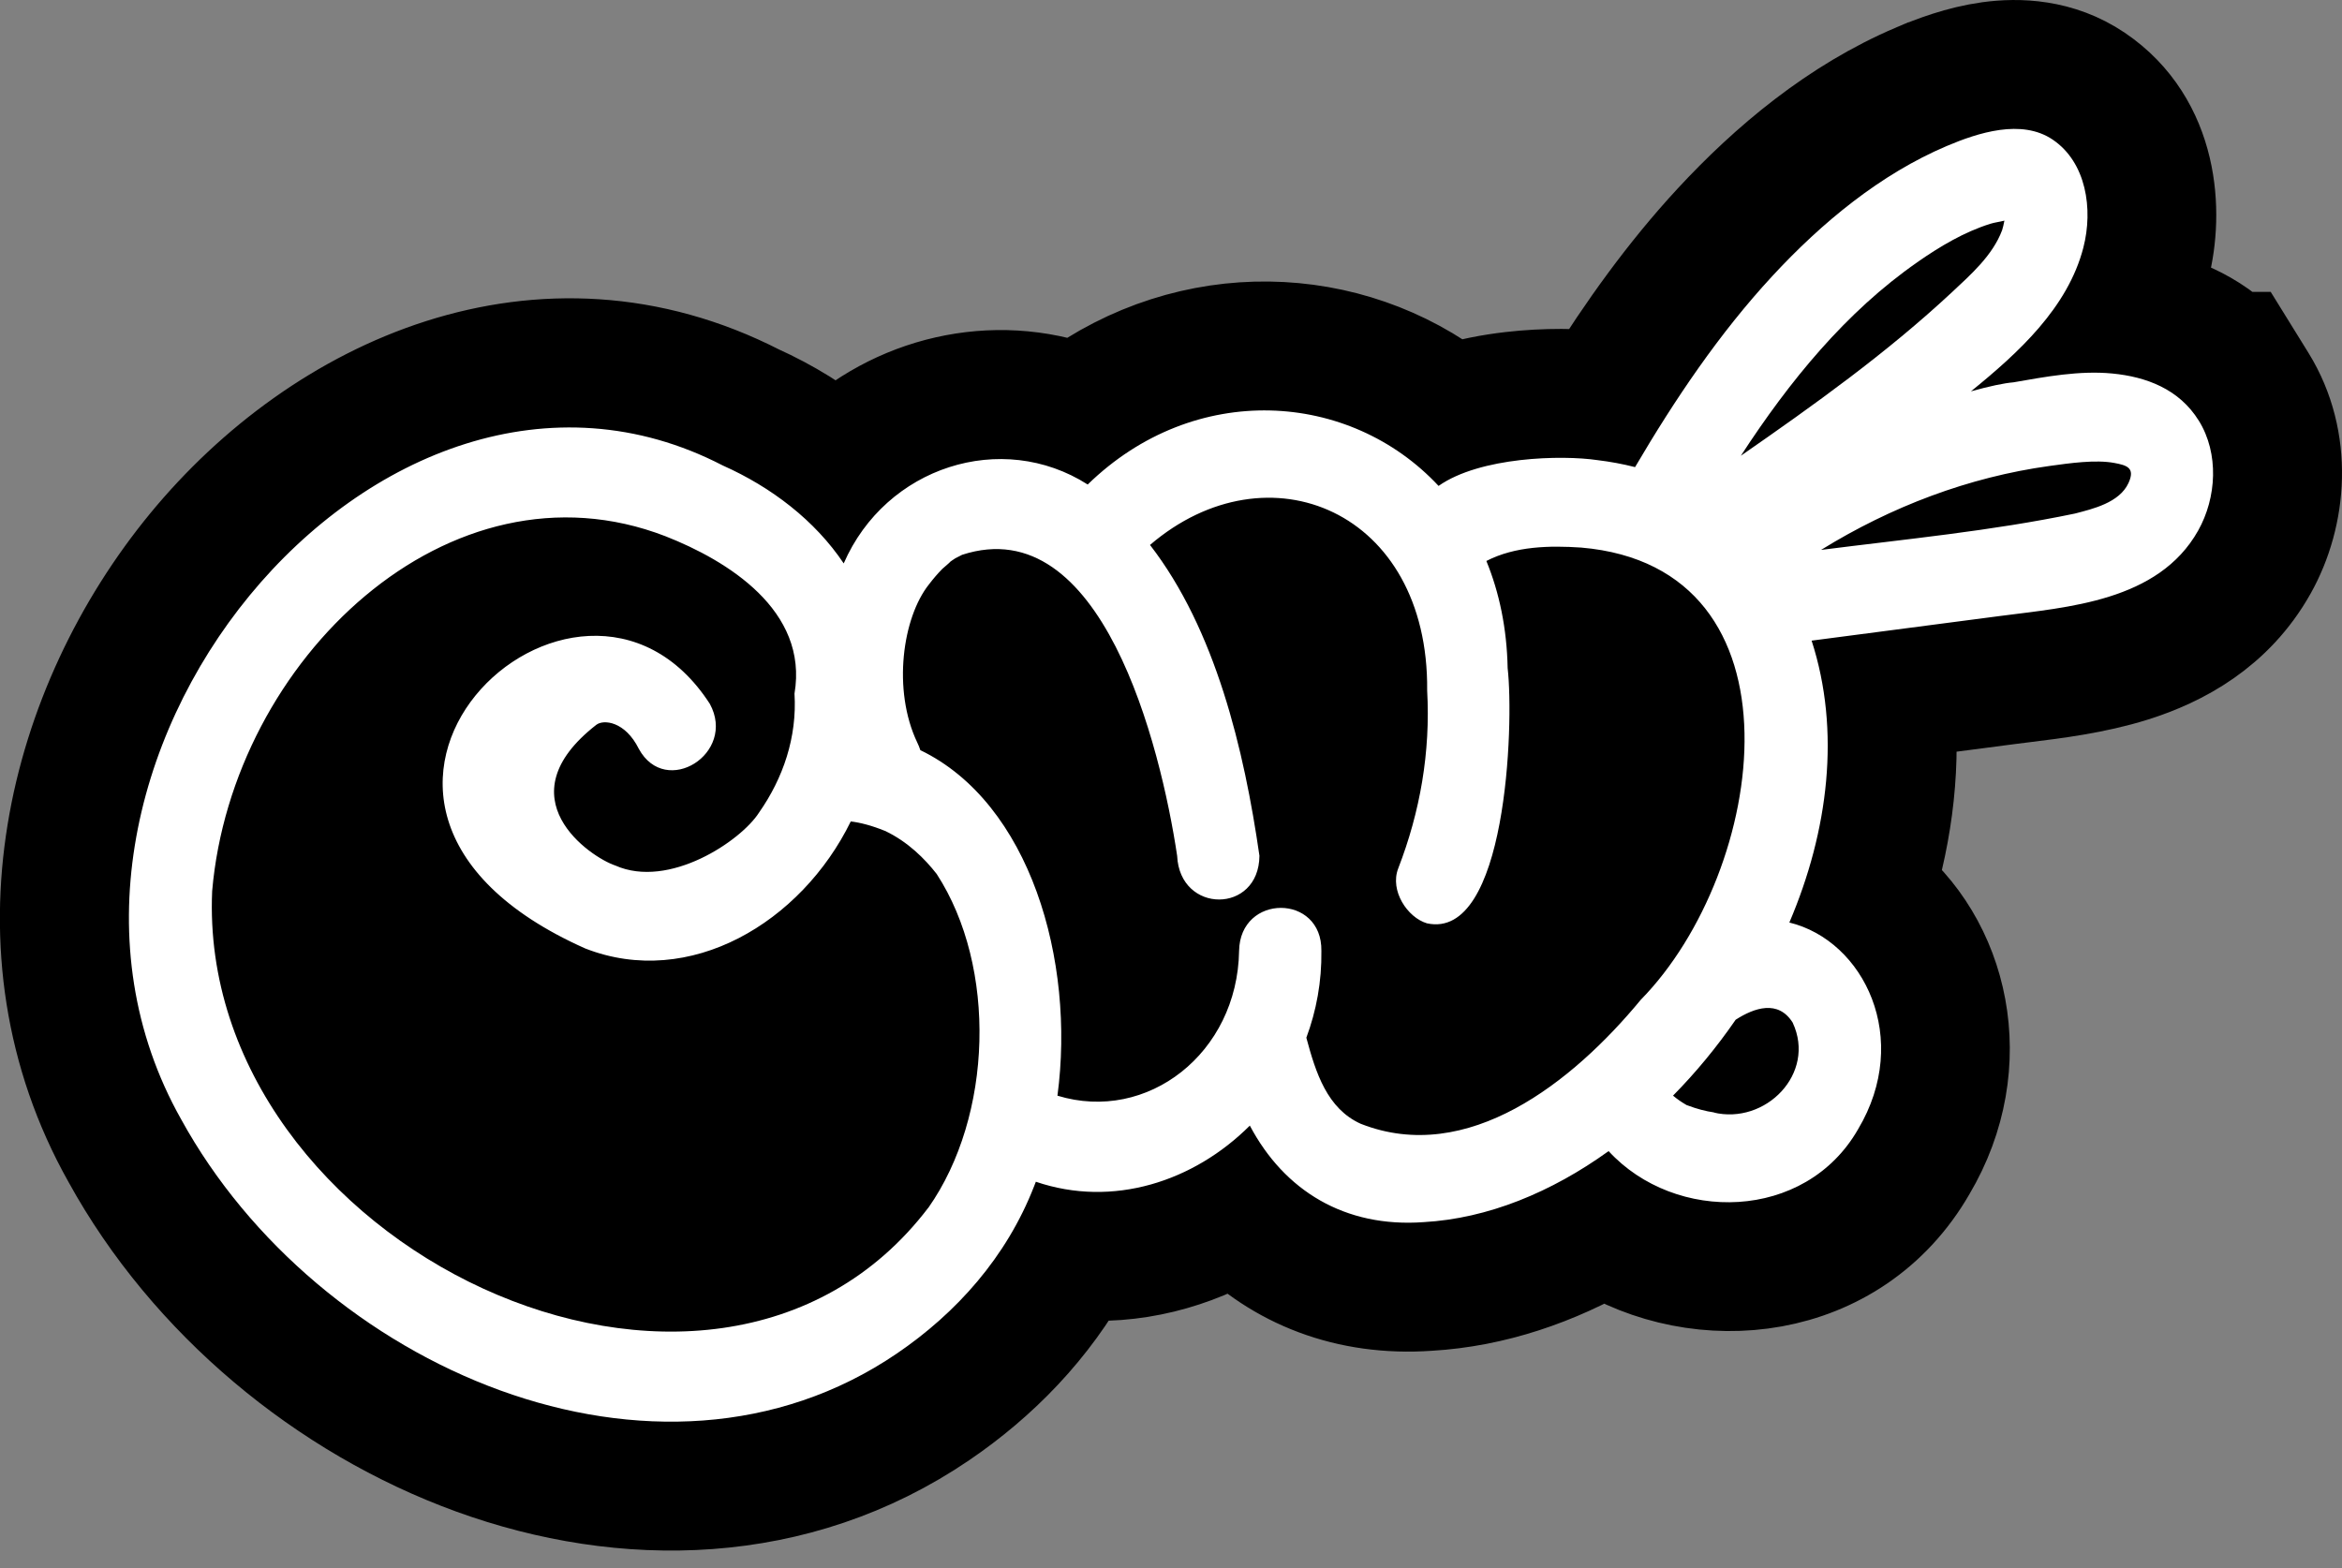 <svg width="109" height="73" viewBox="0 0 109 73" fill="none" xmlns="http://www.w3.org/2000/svg">
<rect x="0" y="0" width="109" height="73" fill="#808080" stroke="none"/>
<path d="M103.744 16.585C102.327 15.222 100.557 14.659 99.041 14.452C99.384 13.774 99.666 13.051 99.866 12.279L99.866 12.278C100.486 9.878 100.281 6.085 97.215 4.013C95.649 2.955 93.935 2.902 92.662 3.077C91.392 3.252 90.227 3.698 89.426 4.038L89.425 4.038C85.824 5.568 82.767 8.129 80.277 10.82L80.277 10.82C78.107 13.167 76.25 15.773 74.599 18.424C73.486 18.28 71.943 18.26 70.406 18.437C69.533 18.538 68.505 18.719 67.49 19.057C62.611 15.264 55.595 14.996 50.177 19.002C46.263 17.565 41.908 18.621 38.97 21.474C37.739 20.442 36.364 19.605 34.942 18.964C25.279 14.014 15.275 18.544 9.301 25.811C3.309 33.1 0.488 44.109 5.812 53.564C9.343 59.985 15.466 65.073 22.26 67.541C29.086 70.02 36.884 69.938 43.427 65.484C46.019 63.721 48.333 61.374 49.936 58.43C52.669 58.694 55.319 57.983 57.572 56.636C59.787 58.902 62.851 60.136 66.453 59.881C69.355 59.713 72.144 58.747 74.668 57.282C79.193 60.143 85.943 59.507 89.068 54.075C91.792 49.486 90.521 44.127 87.011 41.464C87.91 38.534 88.293 35.431 87.928 32.373C89.769 32.133 91.611 31.893 93.452 31.651C93.661 31.623 93.888 31.595 94.129 31.566C95.51 31.396 97.366 31.168 99.074 30.63C101.169 29.971 103.482 28.725 104.918 26.171L104.918 26.171C106.221 23.855 106.505 20.618 104.89 18.007L104.01 16.585H103.744Z" fill="black" stroke="black" stroke-width="6"/>
<path d="M102.337 19.585C101.421 18.103 99.88 17.538 98.311 17.386C96.794 17.238 95.198 17.536 93.706 17.797C93.279 17.831 92.588 17.977 91.731 18.216C93.932 16.43 96.237 14.329 96.962 11.528C97.427 9.727 97.097 7.554 95.535 6.499C94.087 5.52 92.059 6.179 90.598 6.799C87.525 8.105 84.803 10.345 82.48 12.857C80.023 15.514 77.958 18.577 76.098 21.743C75.523 21.597 74.94 21.489 74.349 21.418C72.687 21.171 68.881 21.263 66.953 22.618C62.822 18.186 55.597 17.708 50.623 22.553C46.624 20.003 41.227 21.724 39.268 26.225C37.925 24.222 35.899 22.674 33.641 21.668C17.651 13.39 -0.692 35.927 8.433 52.105C14.765 63.634 30.602 70.585 41.739 63.004C44.517 61.114 46.843 58.517 48.127 55.22C48.156 55.149 48.183 55.078 48.21 55.007C51.8 56.23 55.566 54.995 58.169 52.394C59.77 55.422 62.592 57.154 66.26 56.887C69.242 56.719 72.204 55.499 74.867 53.581C77.966 56.952 84.021 56.858 86.478 52.562C88.982 48.366 86.764 43.79 83.279 42.941C85.099 38.68 85.675 34.015 84.315 29.82C87.231 29.439 90.146 29.059 93.062 28.676C96.223 28.261 100.449 27.997 102.304 24.7C103.168 23.163 103.281 21.109 102.338 19.585H102.337ZM89.228 12.209C90.293 11.467 91.408 10.803 92.628 10.418C92.834 10.353 93.071 10.327 93.288 10.27C93.254 10.44 93.215 10.621 93.181 10.716C92.743 11.887 91.72 12.786 90.862 13.588C87.8 16.444 84.42 18.854 81.022 21.214C83.282 17.738 85.916 14.516 89.228 12.211V12.209ZM43.202 56.22C33.114 69.461 9.155 57.92 9.874 41.479C10.8 30.726 20.925 21.078 30.973 24.961C33.84 26.087 37.634 28.406 36.977 32.285C37.101 34.317 36.45 36.221 35.323 37.829C34.484 39.141 31.139 41.396 28.638 40.288C27.478 39.901 23.391 37.138 27.752 33.739C28.089 33.476 29.096 33.575 29.731 34.856C30.982 37.154 34.294 35.07 33.037 32.763C26.927 23.314 12.008 37.363 27.237 44.148C32.102 46.051 37.292 42.941 39.596 38.236C40.034 38.287 40.581 38.429 41.183 38.674C41.183 38.674 41.183 38.674 41.187 38.674C42.255 39.18 43.045 39.978 43.596 40.683C46.41 45.015 46.208 51.949 43.206 56.22H43.202ZM63.338 52.313C61.767 51.608 61.237 49.935 60.799 48.303C61.266 47.049 61.519 45.686 61.499 44.262C61.541 41.592 57.711 41.592 57.669 44.262C57.593 49.018 53.405 52.283 49.215 51.001C50.053 44.705 47.937 37.377 42.834 34.918C42.795 34.799 42.75 34.681 42.69 34.562C41.526 32.115 42.004 28.745 43.239 27.197C43.43 26.946 43.636 26.705 43.855 26.482C43.917 26.419 44.388 26.033 44.161 26.195C44.258 26.124 44.356 26.053 44.459 25.988C44.493 25.966 44.725 25.856 44.78 25.824C51.267 23.715 54.012 34.675 54.786 39.834C54.908 42.548 58.594 42.548 58.616 39.834C57.904 34.894 56.573 29.31 53.523 25.366C59.015 20.661 66.504 23.782 66.422 32.141C66.581 35.008 66.097 37.782 65.074 40.426C64.675 41.459 65.505 42.708 66.411 42.978C70.114 43.786 70.471 33.742 70.168 31.1C70.132 29.241 69.776 27.572 69.178 26.112C70.522 25.419 72.124 25.39 73.59 25.488C84.278 26.403 82.246 40.543 76.366 46.535C73.192 50.381 68.301 54.26 63.34 52.313H63.338ZM83.436 47.606C84.537 49.97 82.168 52.374 79.738 51.781C79.8 51.789 79.819 51.789 79.811 51.787C79.365 51.724 78.951 51.608 78.556 51.458C78.527 51.446 78.511 51.442 78.5 51.44C78.485 51.43 78.467 51.42 78.443 51.406C78.254 51.296 78.053 51.157 77.865 50.999C78.927 49.923 79.906 48.734 80.78 47.466C81.65 46.907 82.761 46.524 83.437 47.604L83.436 47.606ZM99.063 22.484C98.639 23.402 97.401 23.687 96.573 23.904C92.672 24.718 88.703 25.093 84.754 25.597C88.024 23.576 91.63 22.209 95.382 21.69C96.336 21.558 97.534 21.386 98.408 21.55C98.97 21.657 99.393 21.765 99.063 22.484Z" fill="white"/>
</svg> 